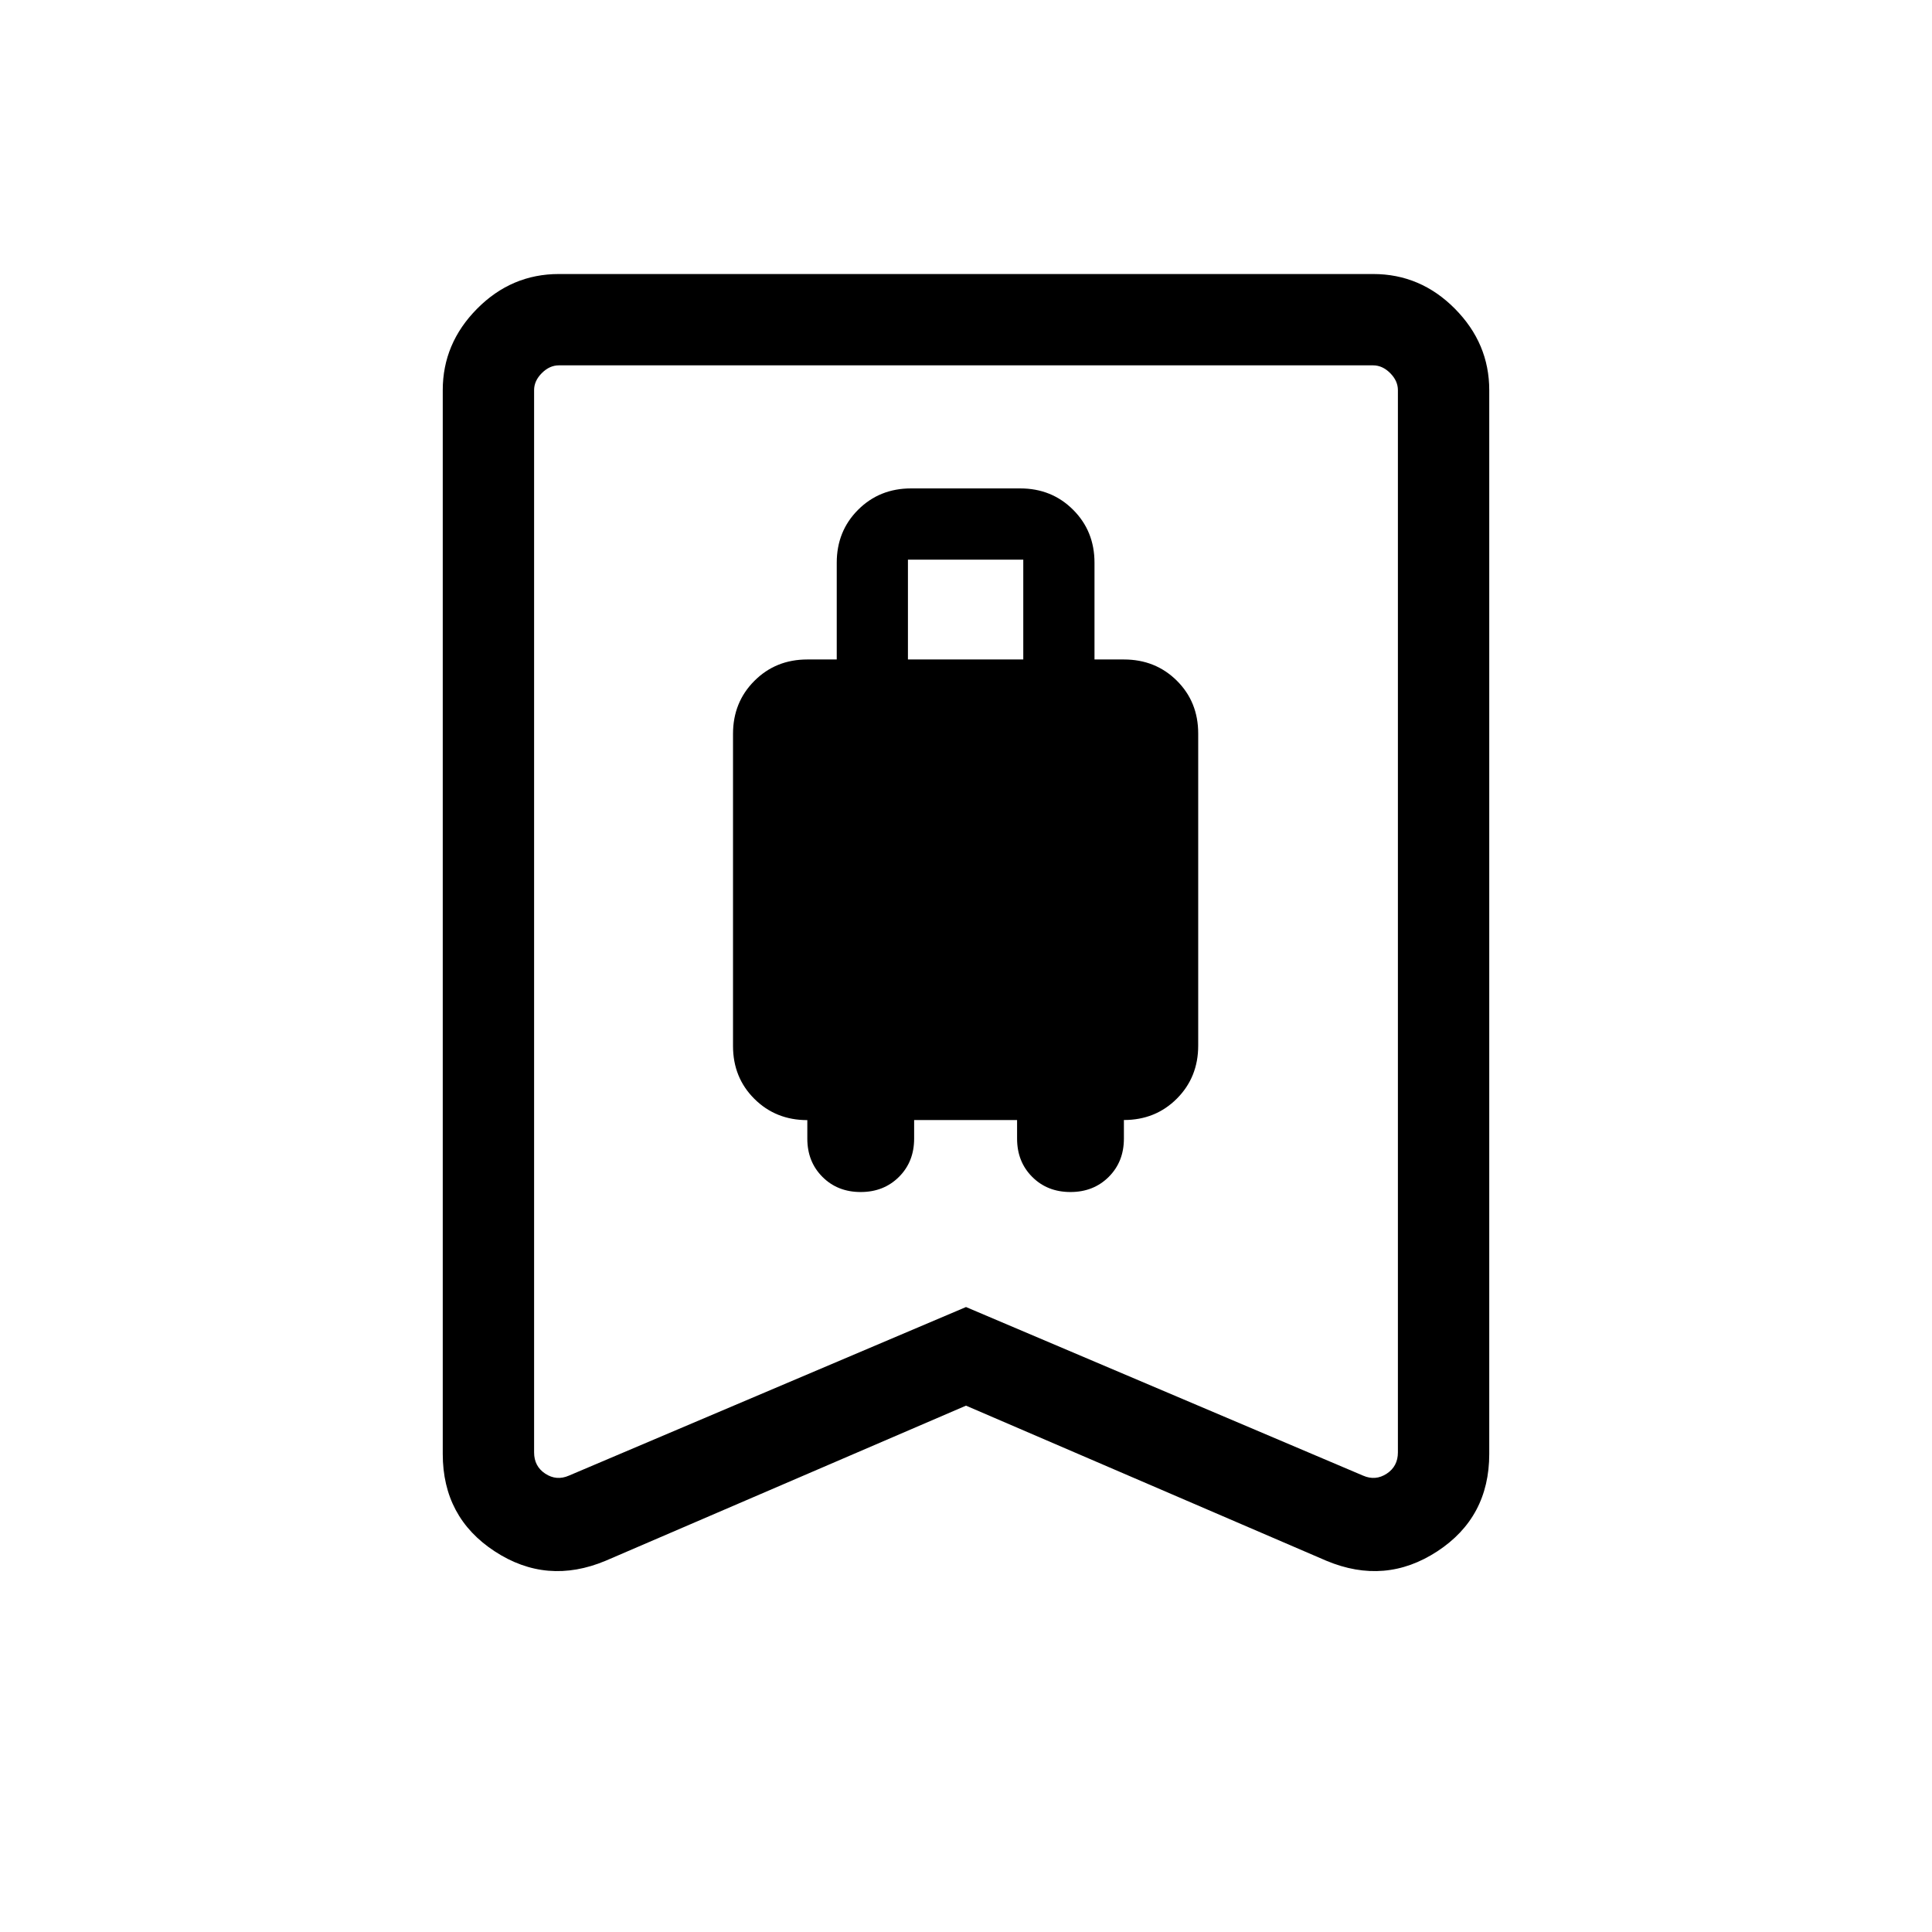 <svg xmlns="http://www.w3.org/2000/svg" width="48" height="48" viewBox="0 -960 960 960"><path d="M427.67-367.69q11.48 0 19.02-7.52 7.54-7.52 7.54-19.02v-9.23h51.15v9.23q0 11.5 7.52 19.02 7.51 7.52 19 7.52 11.48 0 19.02-7.52 7.54-7.52 7.54-19.02v-9.24q15.69 0 26.31-10.62 10.61-10.63 10.61-26.33v-155.11q0-15.7-10.61-26.24-10.62-10.54-26.31-10.54h-14.61v-48.07q0-15.7-10.62-26.31-10.61-10.62-26.31-10.62h-54.23q-15.69 0-26.31 10.62-10.61 10.61-10.61 26.31v48.07h-14.62q-15.69 0-26.3 10.63-10.62 10.62-10.62 26.32v155.12q0 15.7 10.62 26.26 10.61 10.56 26.3 10.56v9.19q0 11.5 7.52 19.02 7.51 7.52 19 7.52Zm23.48-264.62v-49.61h57.31v49.61h-57.31ZM480-261.54l-179.08 77.08q-29.23 12.23-55.07-4.67Q220-206.02 220-237.54v-528.61q0-23.23 17.08-40.46t40.61-17.23h404.62q23.53 0 40.61 17.23T740-766.15v528.61q0 31.52-25.85 48.41-25.84 16.9-55.07 4.67L480-261.54Zm0-49 197.31 83.77q6.15 2.69 11.73-.96 5.57-3.66 5.57-10.58v-527.84q0-4.62-3.84-8.46-3.85-3.85-8.46-3.85H277.69q-4.61 0-8.46 3.85-3.84 3.84-3.84 8.46v527.84q0 6.92 5.57 10.58 5.58 3.65 11.73.96L480-310.54Zm0-467.92H265.39h429.22H480Z"/></svg>